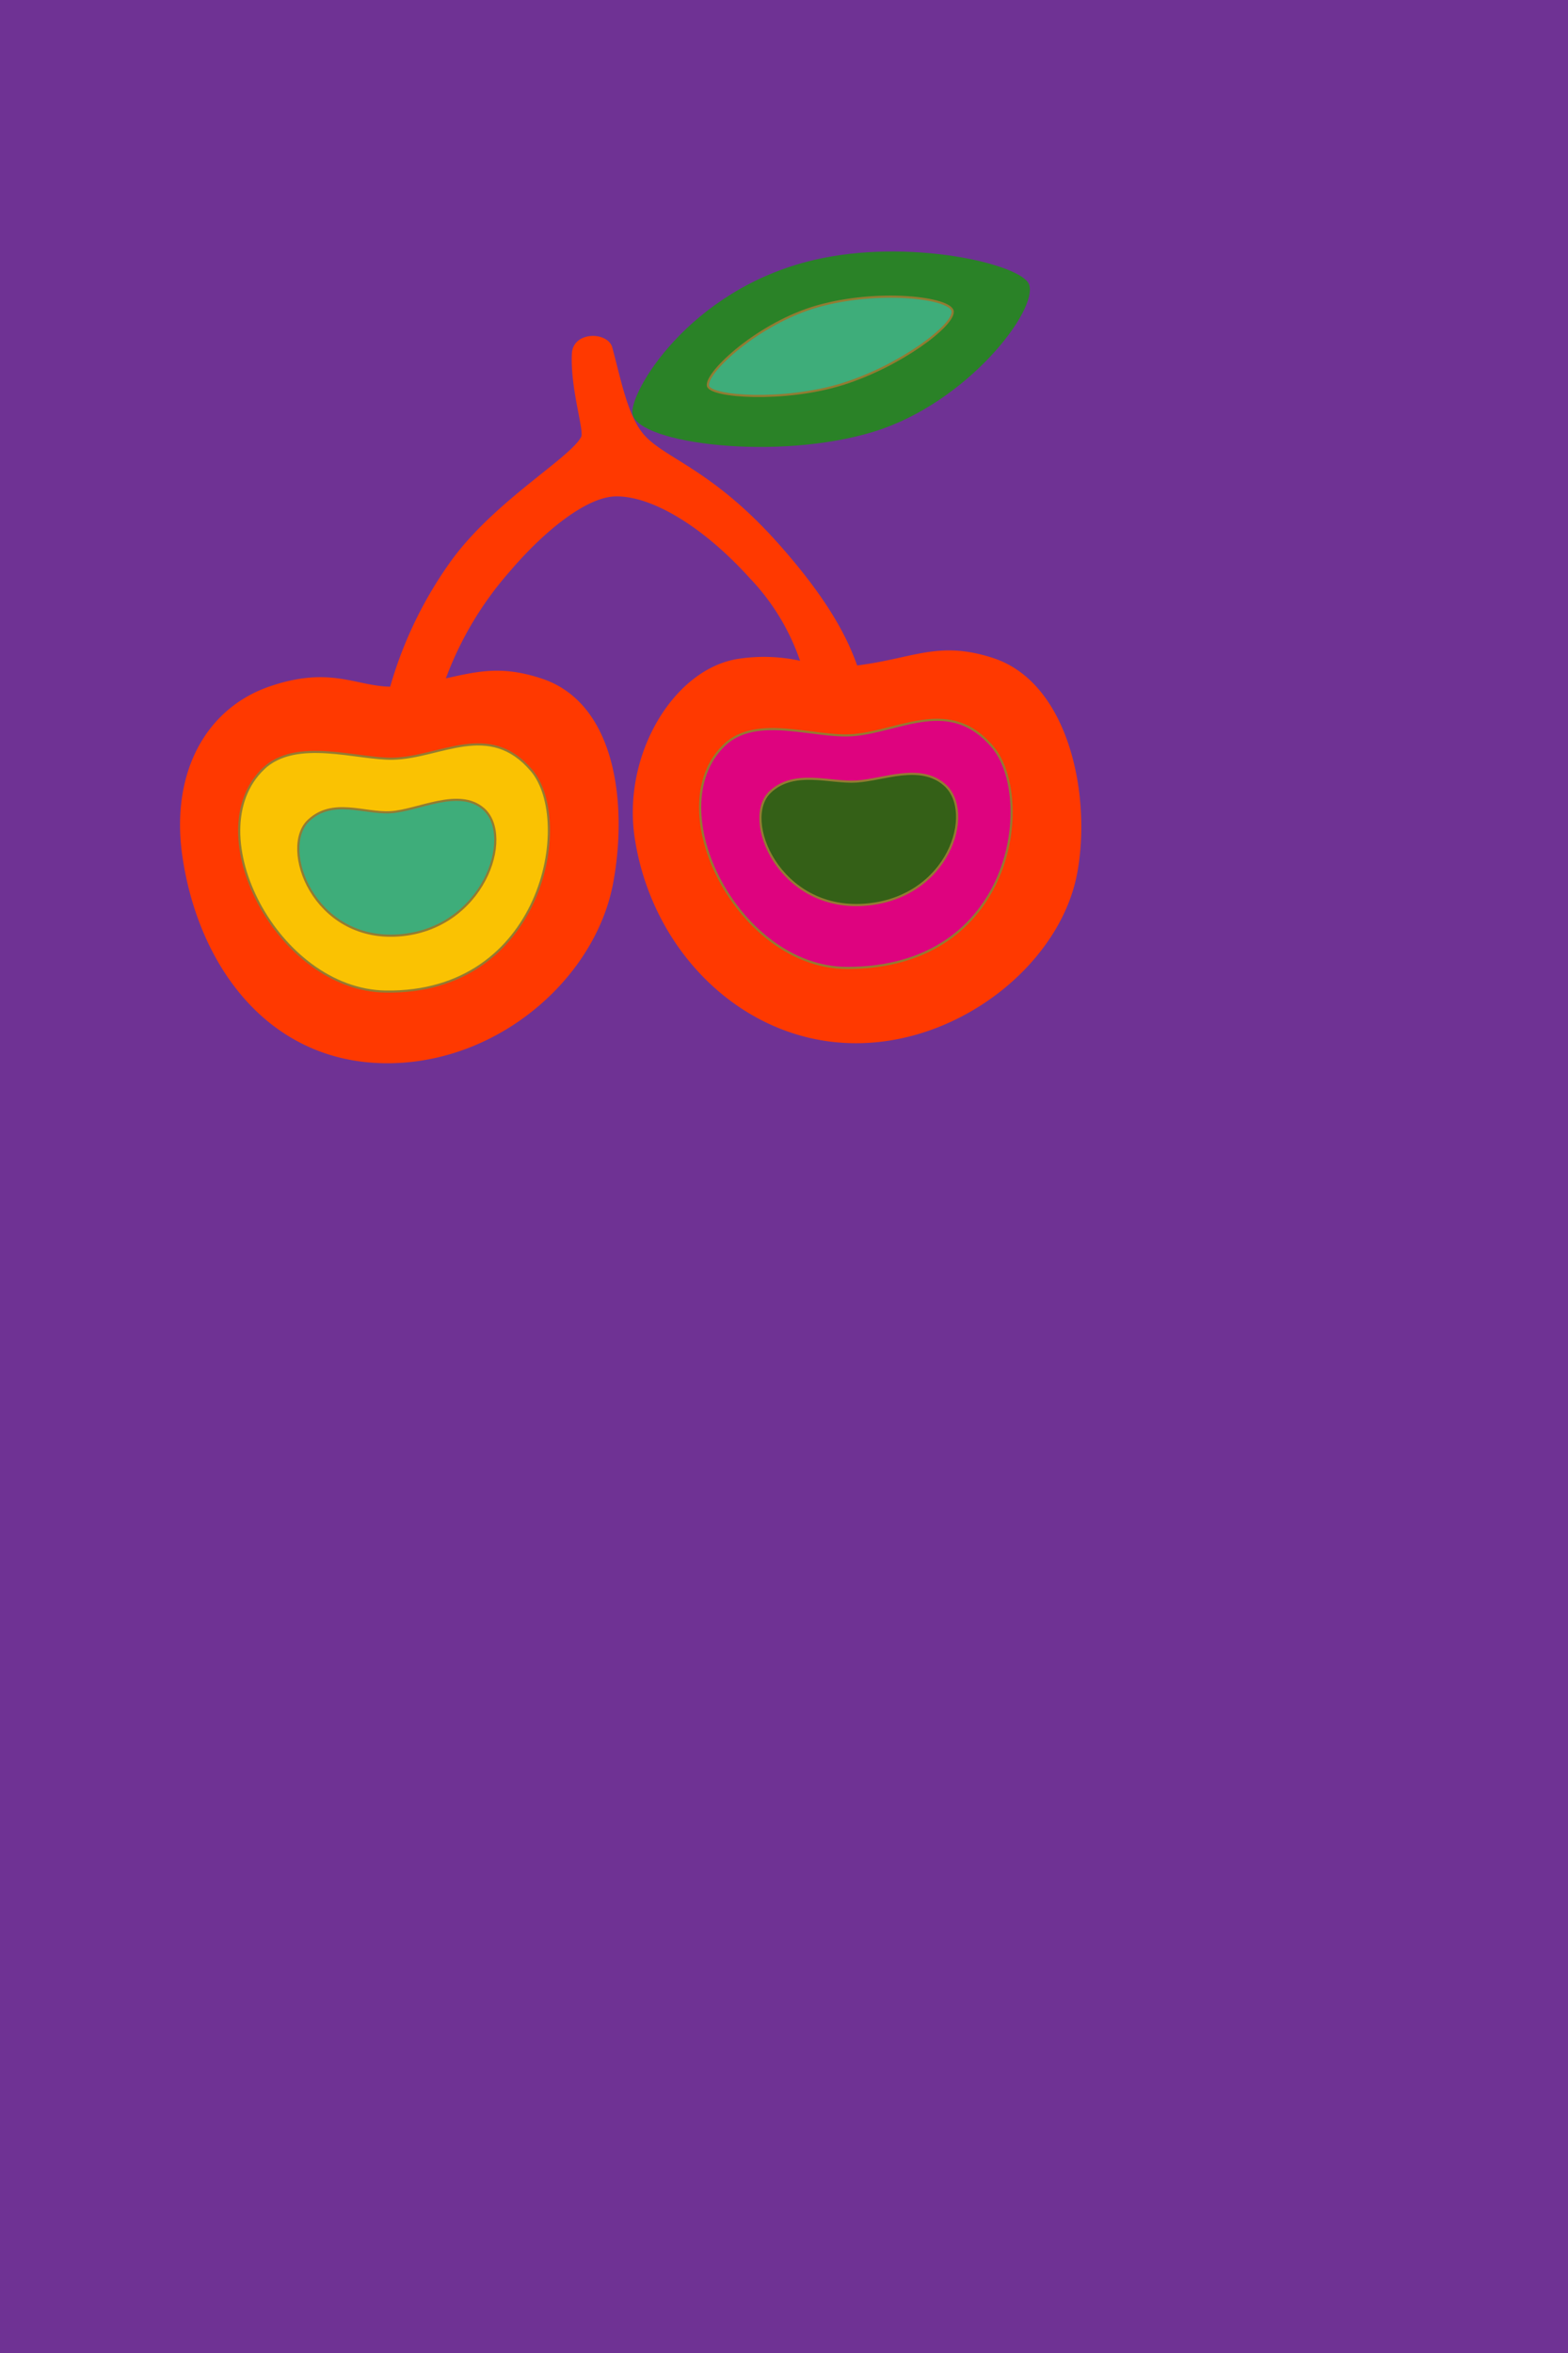 <svg xmlns="http://www.w3.org/2000/svg" xmlns:xlink="http://www.w3.org/1999/xlink" width="200" height="300" viewBox="0 0 200 300">
  <defs>
    <clipPath id="23a-clip-Artboard_1">
      <rect width="200" height="300"/>
    </clipPath>
  </defs>
  <g id="23a-Artboard_1" data-name="23a-Artboard – 1" clip-path="url(#23a-clip-Artboard_1)">
    <rect width="200" height="300" fill="#6f3294"/>
    <g id="23a-Group_2" data-name="23a-Group 2" transform="translate(-49 -2.134)">
      <path id="23a-Path_1" data-name="23a-Path 1" d="M118.136,54.941c-.519-2.558,7.071-15.887,23.125-19.658,12.146-2.85,26.468.528,27.444,3.1,1.229,3.237-7.839,15.09-19.736,18.77-12.282,3.8-30.07,1.558-30.834-2.213" transform="translate(11.545 0)" fill="#2a8227"/>
      <path id="23a-Path_2" data-name="23a-Path 2" d="M125.818,50.153c.214,1.459,9.817,2.108,17.208-.213s14.268-7.539,14.015-9.278-9.48-2.827-17.244-.626c-7.474,2.119-14.232,8.378-13.978,10.117" transform="translate(13.472 1.153)" fill="#3ead7a"/>
      <path id="23a-Path_3" data-name="23a-Path 3" d="M125.818,50.153c.214,1.459,9.817,2.108,17.208-.213s14.268-7.539,14.015-9.278-9.48-2.827-17.244-.626c-7.474,2.119-14.232,8.378-13.978,10.117Z" transform="translate(13.472 1.153)" fill="none" stroke="#937b32" stroke-miterlimit="10" stroke-width="0.274"/>
      <path id="23a-Path_4" data-name="23a-Path 4" d="M175.641,83.863c-6.949-2.243-10.055.04-17.31.963-1.2-3.354-3.5-8.238-10.3-15.82-8.628-9.587-14.672-10.653-17.176-13.95-1.87-2.458-2.693-6.819-3.753-10.762-.558-2.069-5-2.123-5.157.758-.231,4.4,1.593,9.869,1.183,10.63-1.435,2.71-10.867,8.054-16.44,15.6a51.952,51.952,0,0,0-7.92,16.248c-4.476-.071-7.777-2.75-15.727.093-7.932,2.914-12.372,11.109-10.739,21.8,2.2,14.426,11.692,26.778,27.349,26.09,13.762-.623,25.261-11.229,27.514-22.729,1.907-9.859.579-23.21-9.2-26.332-5.026-1.63-8.04-.873-12.093.014A43.511,43.511,0,0,1,114,72.864c4.578-5.381,9.8-9.413,13.35-9.589,4.432-.19,11.035,3.516,17.269,10.4a28.72,28.72,0,0,1,6.429,10.552,21.623,21.623,0,0,0-7.672-.278c-8.371,1.123-15.052,12.238-13.413,22.89,2.2,14.437,13.636,25.71,27.369,26.133,13.788.451,26.8-9.969,29.036-21.515,1.909-9.847-.97-24.441-10.727-27.591" transform="translate(0 2.154)" fill="#ff3900"/>
      <path id="23a-Path_5" data-name="23a-Path 5" d="M81.064,87.588c-8.455,8.176,1.843,28.173,15.6,28.391,20.051.316,24.058-21.781,18.639-28.174s-11.588-1.662-17.665-1.516c-4.551.108-12.429-2.712-16.579,1.3" transform="translate(1.51 12.577)" fill="#fac202"/>
      <path id="23a-Path_6" data-name="23a-Path 6" d="M81.064,87.588c-8.455,8.176,1.843,28.173,15.6,28.391,20.051.316,24.058-21.781,18.639-28.174s-11.588-1.662-17.665-1.516c-4.551.108-12.429-2.712-16.579,1.3Z" transform="translate(1.51 12.577)" fill="none" stroke="#937b32" stroke-miterlimit="10" stroke-width="0.274"/>
      <path id="23a-Path_7" data-name="23a-Path 7" d="M85.341,92.752c-3.734,3.491.624,15.416,11.461,14.657,10.815-.756,14.852-12.684,10.837-16.145-3.142-2.709-8.291.206-11.812.433-3.359.216-7.389-1.839-10.485,1.055" transform="translate(3.018 13.991)" fill="#3ead7a"/>
      <path id="23a-Path_8" data-name="23a-Path 8" d="M85.341,92.752c-3.734,3.491.624,15.416,11.461,14.657,10.815-.756,14.852-12.684,10.837-16.145-3.142-2.709-8.291.206-11.812.433-3.359.216-7.389-1.839-10.485,1.055Z" transform="translate(3.018 13.991)" fill="none" stroke="#937b32" stroke-miterlimit="10" stroke-width="0.274"/>
      <path id="23a-Path_9" data-name="23a-Path 9" d="M128.093,85.2c-8.455,8.176,1.842,28.333,15.6,28.392,21.436.09,24.056-21.782,18.638-28.173S150.726,83.34,144.673,83.9c-5,.464-12.432-2.71-16.58,1.3" transform="translate(13.276 11.949)" fill="#de037f"/>
      <path id="23a-Path_10" data-name="23a-Path 10" d="M128.093,85.2c-8.455,8.176,1.842,28.333,15.6,28.392,21.436.09,24.056-21.782,18.638-28.173S150.726,83.34,144.673,83.9c-5,.464-12.432-2.71-16.58,1.3Z" transform="translate(13.276 11.949)" fill="none" stroke="#937b32" stroke-miterlimit="10" stroke-width="0.274"/>
      <path id="23a-Path_11" data-name="23a-Path 11" d="M132.425,89.773c-3.734,3.489,1.135,15.149,11.971,14.39,10.814-.756,14.265-11.854,10.25-15.316-3.143-2.709-7.7-.624-11.226-.4-3.359.216-7.9-1.573-11,1.323" transform="translate(14.815 13.328)" fill="#346017"/>
      <path id="23a-Path_12" data-name="23a-Path 12" d="M132.425,89.773c-3.734,3.489,1.135,15.149,11.971,14.39,10.814-.756,14.265-11.854,10.25-15.316-3.143-2.709-7.7-.624-11.226-.4-3.359.216-7.9-1.573-11,1.323Z" transform="translate(14.815 13.328)" fill="none" stroke="#937b32" stroke-miterlimit="10" stroke-width="0.274"/>
    </g>
  </g>
</svg>
